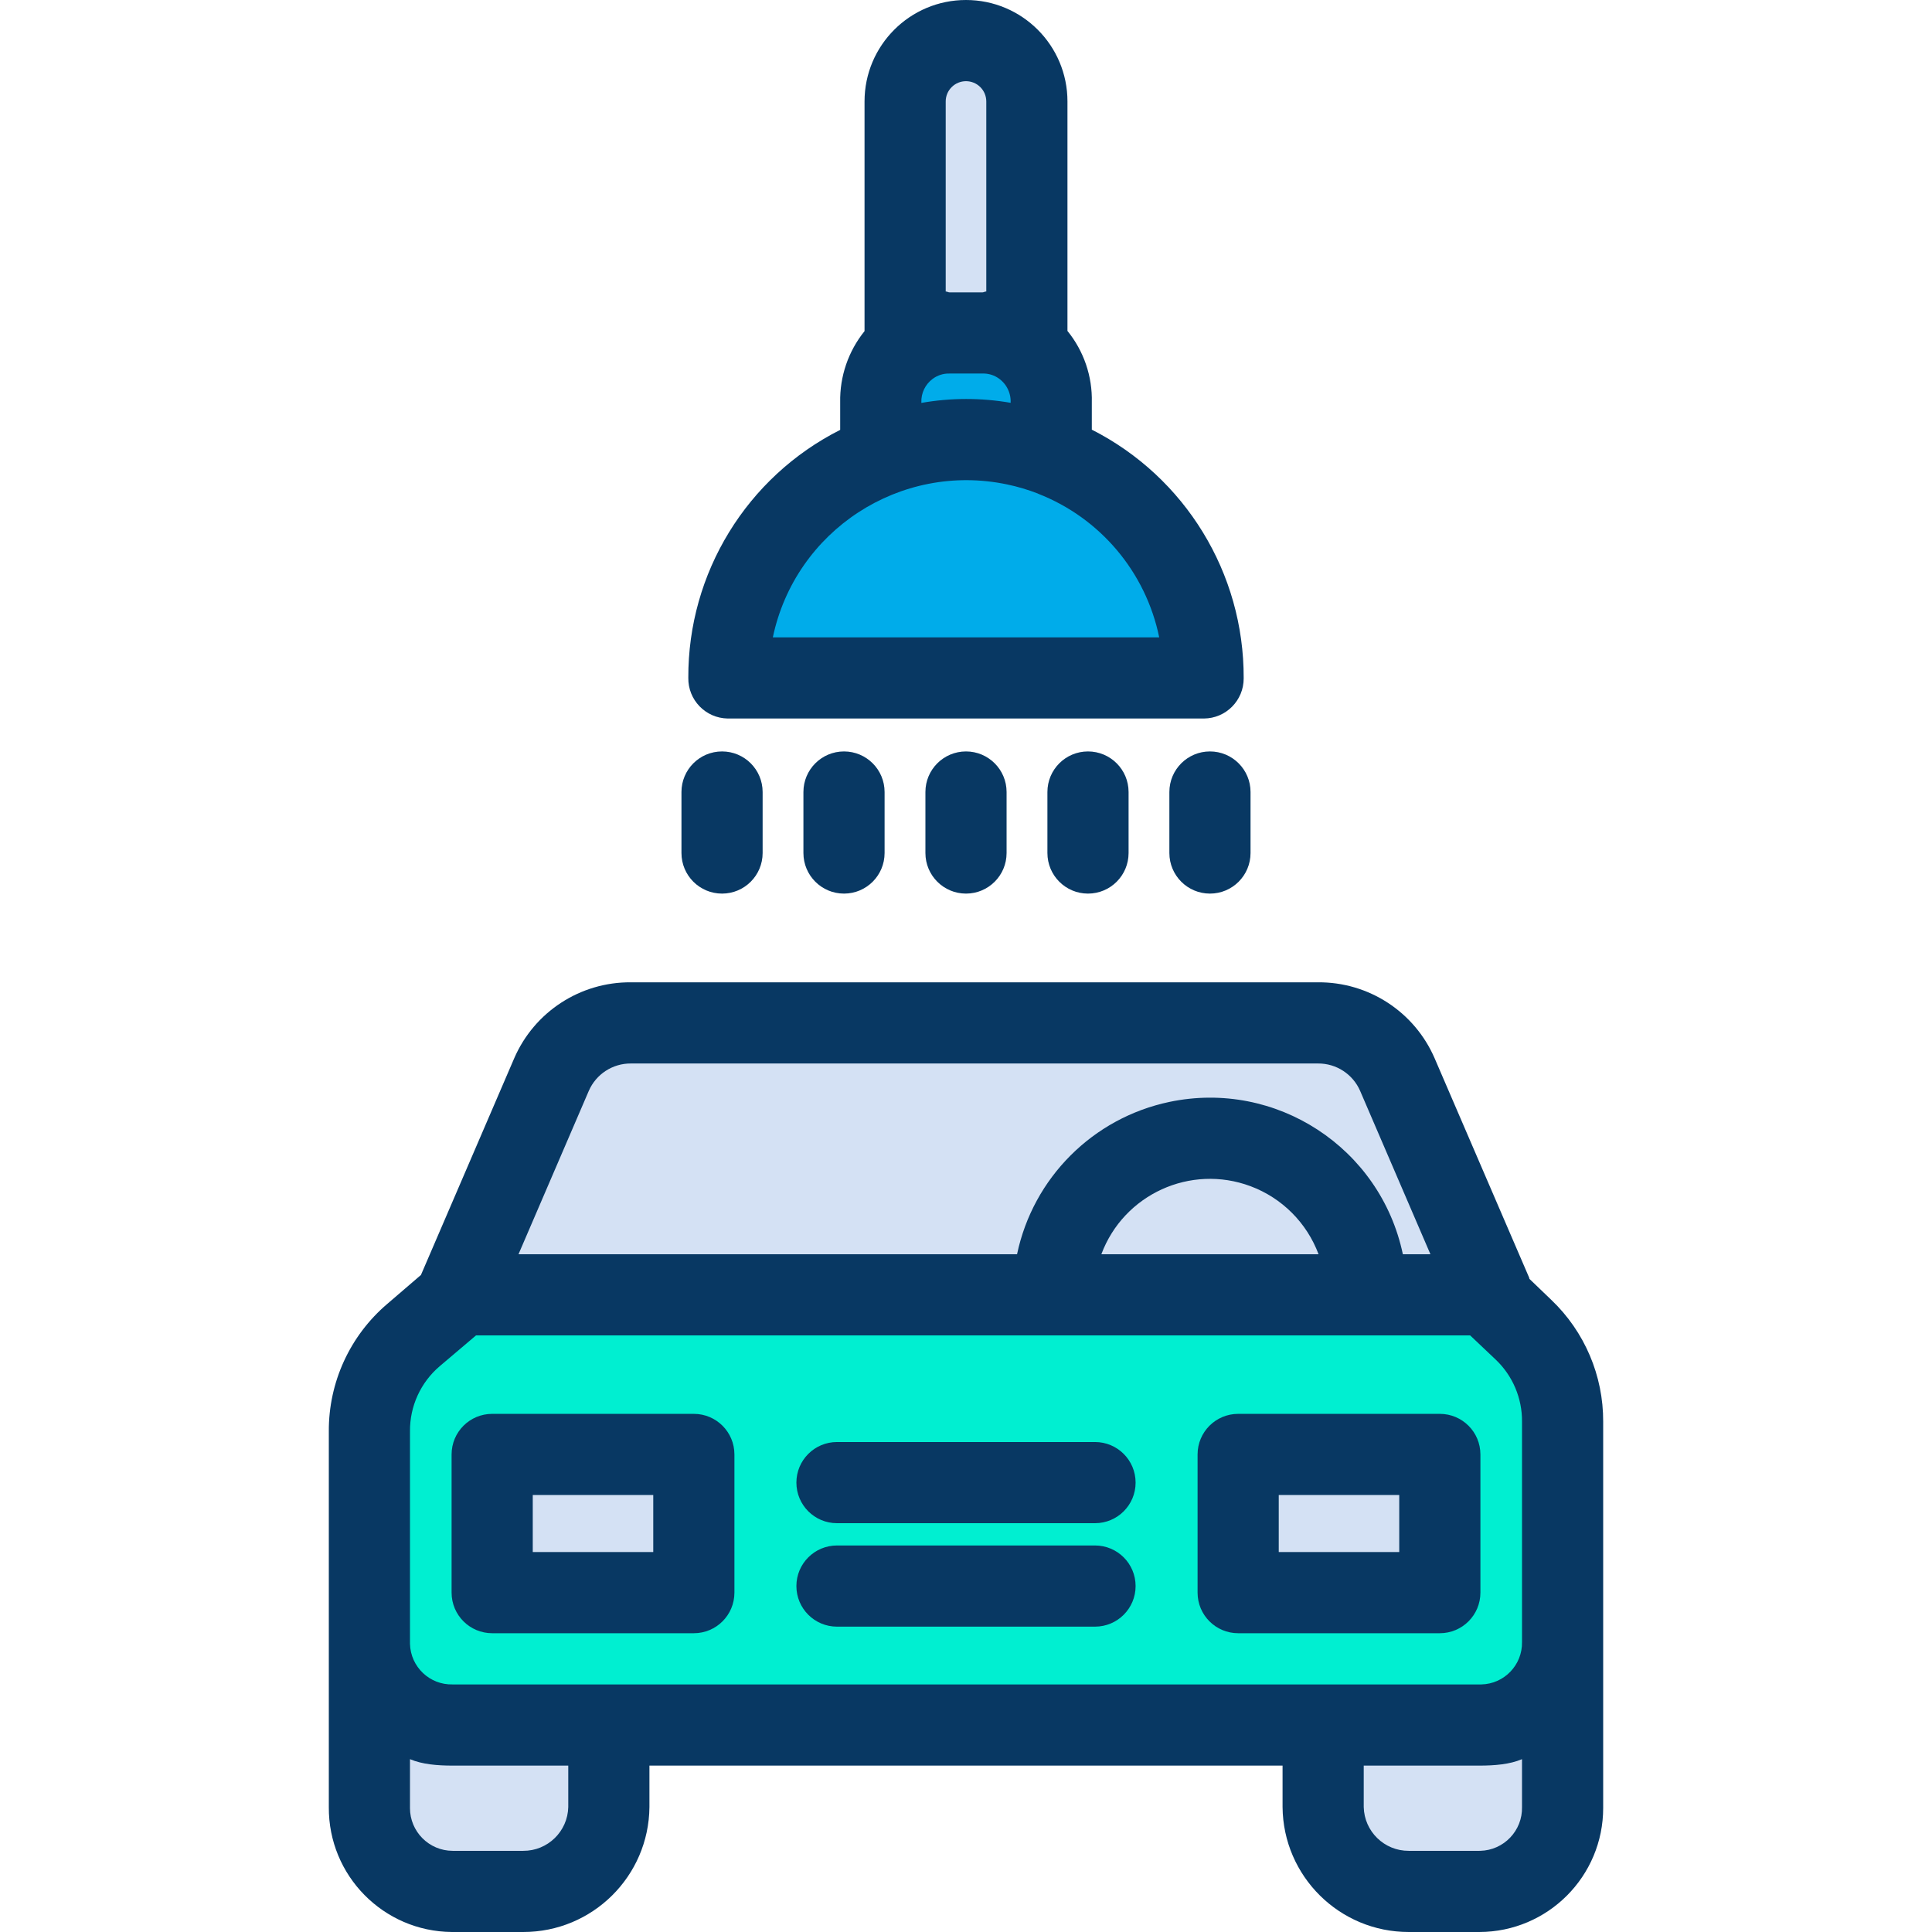 <?xml version="1.0" encoding="iso-8859-1"?>
<!-- Generator: Adobe Illustrator 19.0.0, SVG Export Plug-In . SVG Version: 6.00 Build 0)  -->
<svg version="1.1" id="Capa_1" xmlns="http://www.w3.org/2000/svg" xmlns:xlink="http://www.w3.org/1999/xlink" x="0px" y="0px"
	 viewBox="0 0 476.04 476.04" style="enable-background:new 0 0 476.04 476.04;" xml:space="preserve">
<g>
	<g>
		<path style="fill:#D4E1F4;" d="M385.35,404.581v40.659c-0.001,11.511-9.333,20.841-20.844,20.84c-0.002,0-0.004,0-0.006,0h-17.37
			c-11.511,0.004-20.846-9.323-20.85-20.834c0-0.002,0-0.004,0-0.006v-19.81h38.22C376.015,425.43,385.349,416.096,385.35,404.581z"
			/>
		<path style="fill:#00EFD1;" d="M385.35,399.371v5.21c0,11.515-9.335,20.85-20.85,20.85l0,0H111.54
			c-11.515,0-20.85-9.335-20.85-20.85l0,0v-51.89c0.004-9.184,4.04-17.904,11.04-23.85l11.89-10.09h252.97v0.35l8.96,8.47
			c6.258,5.904,9.803,14.127,9.8,22.73V399.371z M354.77,392.421v-34.05h-49.69v34.05H354.77z M170.96,392.421v-34.05h-49.69v34.05
			H170.96z"/>
		<g>
			<path style="fill:#D4E1F4;" d="M344.33,264.491l23.3,54.26H336.7c0-21.302-17.268-38.57-38.57-38.57s-38.57,17.268-38.57,38.57
				H112.58l23.3-54.26c3.363-7.832,11.067-12.908,19.59-12.91h169.27C333.263,251.583,340.967,256.659,344.33,264.491z"/>
			<rect x="305.08" y="358.37" style="fill:#D4E1F4;" width="49.69" height="34.05"/>
			<path style="fill:#D4E1F4;" d="M336.7,318.751h-77.14c0.014-21.302,17.293-38.559,38.595-38.545
				C319.437,280.219,336.686,297.469,336.7,318.751z"/>
		</g>
		<g>
			<path style="fill:#00ACEA;" d="M216.64,112.361c30.077-11.85,64.066,2.926,75.916,33.003c2.713,6.886,4.096,14.225,4.074,21.627
				H179.41C179.406,142.858,194.177,121.183,216.64,112.361z"/>
			<path style="fill:#00ACEA;" d="M259.4,99.121v13.18c-13.757-5.341-29.018-5.319-42.76,0.06v-13.24
				c0.006-9.569,7.761-17.324,17.33-17.33h8.1c9.566-0.006,17.324,7.744,17.33,17.31C259.4,99.108,259.4,99.114,259.4,99.121z"/>
		</g>
		<g>
			<path style="fill:#D4E1F4;" d="M253.02,25.001v59l-1.96,0.3c-2.71-1.645-5.82-2.514-8.99-2.51h-8.1
				c-3.74-0.008-7.38,1.203-10.37,3.45l-0.58-1.24v-59c0.008-8.284,6.731-14.993,15.015-14.985
				C246.308,10.024,253.012,16.729,253.02,25.001z"/>
			<rect x="121.27" y="358.37" style="fill:#D4E1F4;" width="49.69" height="34.05"/>
			<path style="fill:#D4E1F4;" d="M149.76,425.781v19.459c-0.001,11.511-9.333,20.841-20.844,20.84c-0.002,0-0.004,0-0.006,0h-17.37
				c-11.511,0.004-20.846-9.323-20.85-20.834c0-0.002,0-0.004,0-0.006v-40.66c0,11.515,9.335,20.85,20.85,20.85l0,0h38.22V425.781z"
				/>
		</g>
	</g>
	<g>
		<path style="fill:#083863;" d="M177.91,220.181c-5.523,0-10-4.477-10-10v-15.03c0-5.523,4.477-10,10-10s10,4.477,10,10v15.03
			C187.91,215.704,183.433,220.181,177.91,220.181z"/>
		<path style="fill:#083863;" d="M207.96,220.181c-5.523,0-10-4.477-10-10v-15.03c0-5.523,4.477-10,10-10s10,4.477,10,10v15.03
			C217.96,215.704,213.483,220.181,207.96,220.181z"/>
		<path style="fill:#083863;" d="M238.02,220.181c-5.523,0-10-4.477-10-10v-15.03c0-5.523,4.477-10,10-10c5.523,0,10,4.477,10,10
			v15.03C248.02,215.704,243.543,220.181,238.02,220.181z"/>
		<path style="fill:#083863;" d="M268.08,220.181c-5.523,0-10-4.477-10-10v-15.03c0-5.523,4.477-10,10-10s10,4.477,10,10v15.03
			C278.08,215.704,273.603,220.181,268.08,220.181z"/>
		<path style="fill:#083863;" d="M298.13,220.181c-5.523,0-10-4.477-10-10v-15.03c0-5.523,4.477-10,10-10s10,4.477,10,10v15.03
			C308.13,215.704,303.653,220.181,298.13,220.181z"/>
		<path style="fill:#083863;" d="M269.02,105.866v-6.745c0.158-6.388-1.97-12.623-6-17.581V25c0-13.807-11.193-25-25-25
			c-13.807,0-25,11.193-25,25v56.587c-3.997,4.958-6.122,11.166-6,17.534v6.8c-23.038,11.631-37.525,35.282-37.42,61.089
			c-0.093,5.445,4.245,9.935,9.69,10.029c0.04,0.001,0.08,0.001,0.12,0.001h117.22c5.445-0.027,9.837-4.462,9.811-9.907
			c0-0.023,0-0.046-0.001-0.069C306.522,141.236,292.047,117.564,269.02,105.866z M227.02,99.121
			c-0.079-2.259,0.958-4.413,2.775-5.759c1.201-0.902,2.674-1.368,4.175-1.322h8.1c1.265-0.044,2.515,0.279,3.6,0.93
			c2.149,1.292,3.43,3.645,3.35,6.151v0.132c-7.28-1.264-14.723-1.256-22,0.024V99.121z M234.492,21.462
			c1.957-1.948,5.123-1.942,7.071,0.015c0.932,0.936,1.456,2.202,1.457,3.523v46.823c-0.316-0.011-0.633,0.217-0.95,0.217h-8.1
			c-0.319,0-0.633-0.223-0.95-0.212V25C233.016,23.671,233.546,22.396,234.492,21.462z M190.426,157.04
			c5.543-26.349,31.396-43.216,57.745-37.673c2.586,0.544,5.124,1.298,7.588,2.253l0.011,0.026
			c15.309,5.973,26.548,19.297,29.856,35.394H190.426z"/>
		<path style="fill:#083863;" d="M170.96,402.421h-49.69c-5.523,0-10-4.477-10-10v-34.05c0-5.523,4.477-10,10-10h49.69
			c5.523,0,10,4.477,10,10v34.05C180.96,397.944,176.483,402.421,170.96,402.421z M131.27,382.421h29.69v-14.05h-29.69V382.421z"/>
		<path style="fill:#083863;" d="M354.77,402.421h-49.69c-5.523,0-10-4.477-10-10v-34.05c0-5.523,4.477-10,10-10h49.69
			c5.523,0,10,4.477,10,10v34.05C364.77,397.944,360.293,402.421,354.77,402.421z M315.08,382.421h29.69v-14.05h-29.69V382.421z"/>
		<path style="fill:#083863;" d="M382.255,320.304l-5.409-5.192c-0.039-0.1-0.025-0.207-0.068-0.307l-23.28-54.027
			c-4.947-11.46-16.277-18.842-28.758-18.738H155.47c-12.486-0.104-23.821,7.275-28.778,18.735l-22.972,53.374l-8.3,7.13
			c-9.197,7.835-14.467,19.33-14.4,31.412v92.549c-0.13,16.88,13.448,30.669,30.327,30.799c0.064,0,0.129,0.001,0.193,0.001h17.37
			c17.07,0.023,30.962-13.73,31.11-30.8v-10.2h156v10.2c0.148,17.07,14.04,30.823,31.11,30.8h17.37
			c16.88-0.024,30.545-13.727,30.521-30.607c0-0.064,0-0.129-0.001-0.193V350.3C395.067,338.972,390.45,328.124,382.255,320.304z
			 M145.07,268.804c1.793-4.139,5.889-6.803,10.4-6.764h169.27c4.512-0.038,8.609,2.629,10.4,6.771l17.313,40.229h-6.793
			c-5.524-26.25-31.282-43.052-57.532-37.528c-18.842,3.965-33.563,18.686-37.528,37.528H127.757L145.07,268.804z M324.889,309.04
			h-53.518c5.521-14.779,21.976-22.284,36.755-16.763C315.878,295.173,321.993,301.288,324.889,309.04L324.889,309.04z
			 M140.02,445.24c-0.135,6.029-5.08,10.835-11.11,10.8h-17.37c-5.824-0.012-10.535-4.743-10.523-10.567
			c0-0.078,0.001-0.155,0.003-0.233v-11.784c3,1.273,6.7,1.584,10.52,1.584h28.48V445.24z M364.5,456.04h-17.37
			c-6.03,0.035-10.975-4.771-11.11-10.8v-10.2h28.48c3.818,0,7.52-0.311,10.52-1.584v11.784c0.141,5.822-4.465,10.656-10.287,10.797
			C364.655,456.039,364.578,456.04,364.5,456.04z M364.5,415.04H111.54c-5.662,0.147-10.372-4.324-10.519-9.986
			c-0.004-0.158-0.005-0.315-0.001-0.473v-51.89c-0.063-6.186,2.629-12.079,7.346-16.081l8.925-7.57h244.95l6.286,5.953
			c4.195,3.98,6.547,9.525,6.493,15.308v54.28c0.114,5.663-4.384,10.346-10.047,10.46C364.815,415.045,364.658,415.044,364.5,415.04
			z"/>
		<path style="fill:#083863;" d="M269.81,400.801h-63.58c-5.523,0-10-4.477-10-10s4.477-10,10-10h63.58c5.523,0,10,4.477,10,10
			S275.333,400.801,269.81,400.801z"/>
		<path style="fill:#083863;" d="M269.81,375.311h-63.58c-5.523,0-10-4.477-10-10s4.477-10,10-10h63.58c5.523,0,10,4.477,10,10
			S275.333,375.311,269.81,375.311z"/>
	</g>
</g>
<g>
</g>
<g>
</g>
<g>
</g>
<g>
</g>
<g>
</g>
<g>
</g>
<g>
</g>
<g>
</g>
<g>
</g>
<g>
</g>
<g>
</g>
<g>
</g>
<g>
</g>
<g>
</g>
<g>
</g>
</svg>

